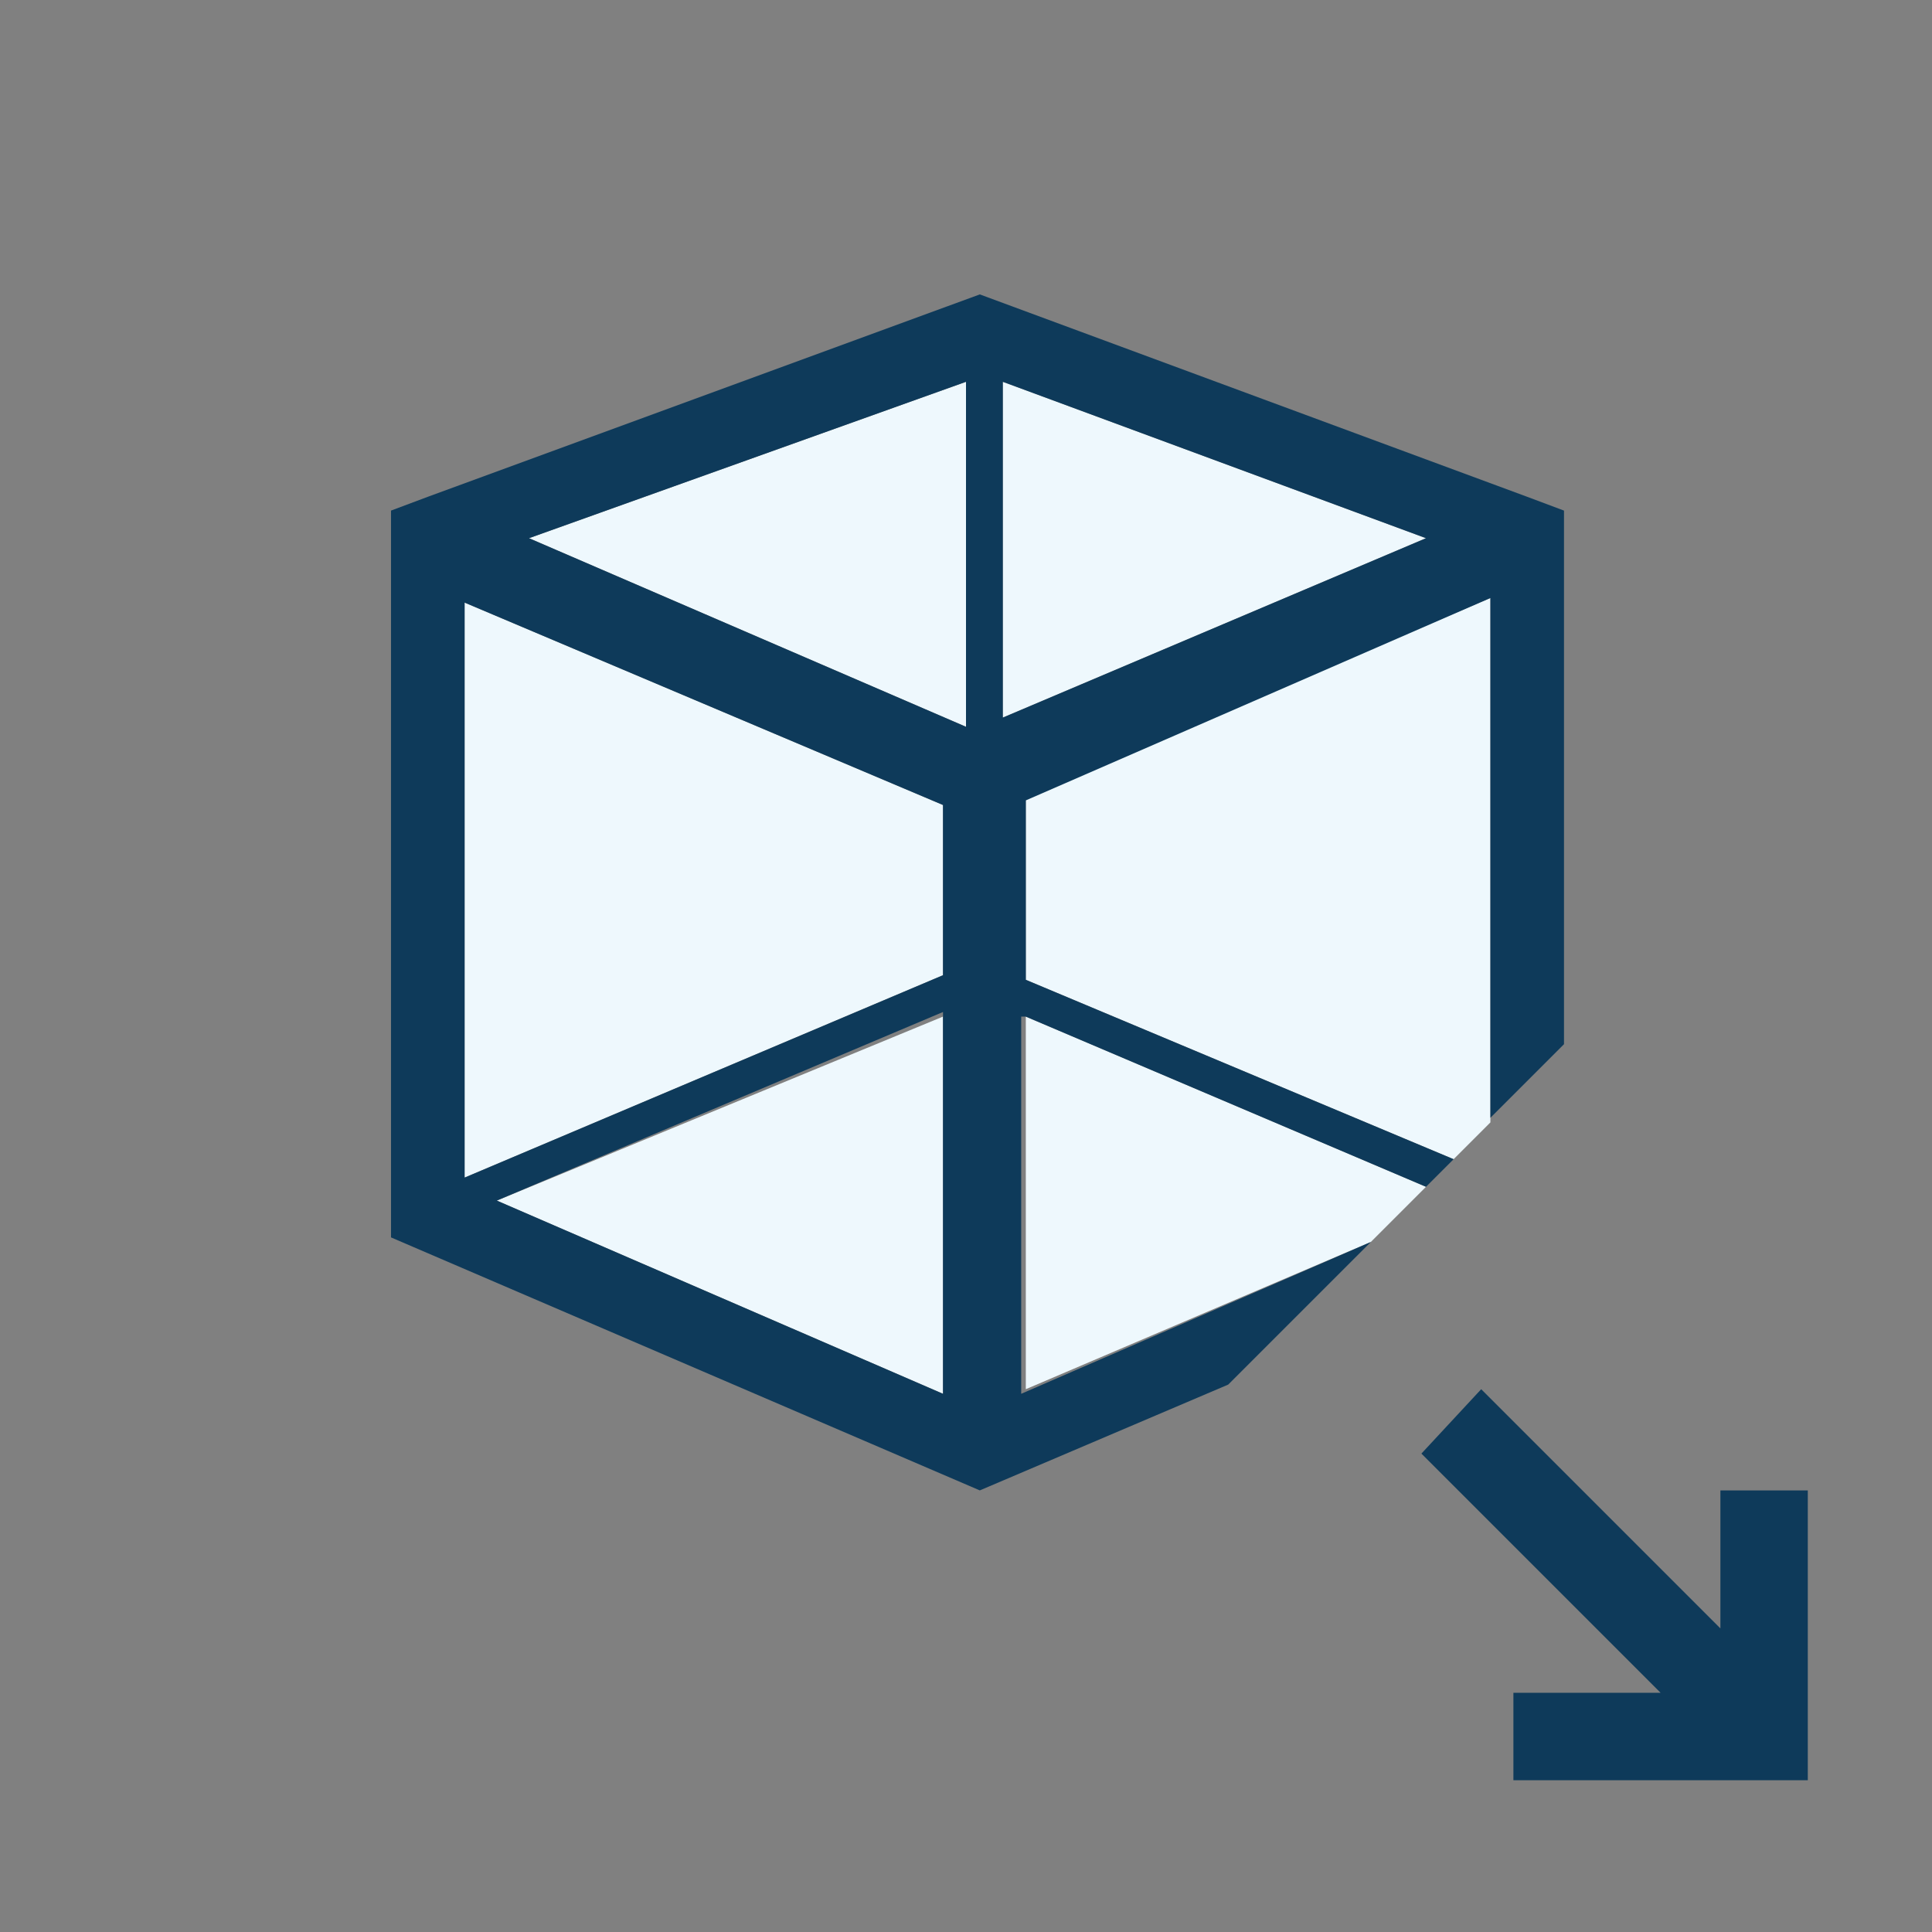 <?xml version="1.0" encoding="utf-8"?>
<!-- Generator: Adobe Illustrator 18.0.0, SVG Export Plug-In . SVG Version: 6.00 Build 0)  -->
<!DOCTYPE svg PUBLIC "-//W3C//DTD SVG 1.1//EN" "http://www.w3.org/Graphics/SVG/1.1/DTD/svg11.dtd">
<svg version="1.1" id="Layer_1" xmlns="http://www.w3.org/2000/svg" x="0px" y="0px"
     viewBox="0 0 42 42" enable-background="new 0 0 42 42" xml:space="preserve">
<rect x="0" y="0" width="42" height="42" fill="#808080" stroke="none"/>
<g>
	<g>
		<polygon fill="#EEF8FD" points="22.3,22.1 22.3,30.2 29.8,27 31,25.8 		"/>
    <polygon fill="#EEF8FD" points="20.5,30.3 20.5,22.1 10.8,26.1 		"/>
    <polygon fill="#EEF8FD" points="10.1,25.6 20.5,21.2 20.5,17.5 10.1,13.1 		"/>
    <polygon fill="#EEF8FD" points="22.3,17.3 22.3,21.3 31.6,25.2 32.4,24.4 32.4,13 		"/>
    <polygon fill="#EEF8FD" points="21.8,8.3 21.8,15.6 31,11.7 		"/>
    <polygon fill="#EEF8FD" points="21,15.8 21,8.3 11.5,11.7 		"/>
    <path fill="#0E3A5A" d="M22.3,22.1l8.7,3.7l0.6-0.6l-9.3-3.9v-3.9L32.4,13v11.3l1.6-1.6V11.1l-0.8-0.3l0,0l0,0L21.3,6.4L9.3,10.8
			l0,0l0,0l-0.8,0.3v15.8l12.8,5.5l5.4-2.3l3.1-3.1l-7.6,3.3V22.1z M20.5,30.3l-9.7-4.2l9.7-4.1V30.3z M20.5,21.2l-10.4,4.4V13.1
			l10.4,4.4V21.2z M21,15.8l-9.5-4.1L21,8.3V15.8z M21.8,8.3l9.2,3.4l-9.2,3.9V8.3z"/>
    <polygon fill="#0E3A5A" points="37.4,32.4 37.4,35.4 32.2,30.2 30.9,31.6 36.1,36.8 32.9,36.8 32.9,38.7 39.3,38.7 39.3,32.4
			"/>
	</g>
</g>
</svg>
